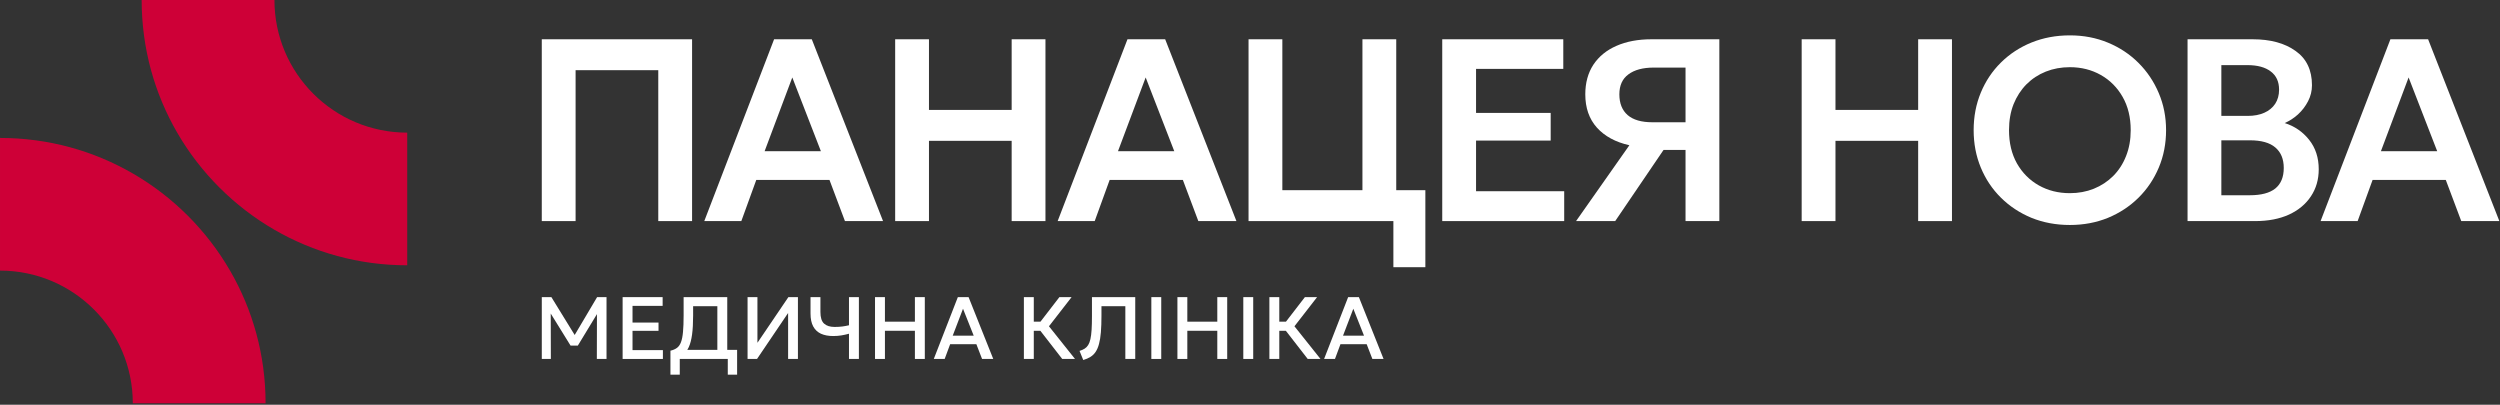 <svg width="488" height="79" viewBox="0 0 488 79" fill="none" xmlns="http://www.w3.org/2000/svg">
<rect x="0" y="0" width="488" height="79" fill="#333333" stroke="none"/>
<g clip-path="url(#clip0_144_1242)">
<path d="M258.463 70.068L263.158 57.999H265.255L270.071 70.068H267.887L266.774 67.189H261.656L260.586 70.068H258.463ZM262.157 65.525H266.256L264.168 60.266L262.157 65.525Z" fill="white"/>
<path d="M255.266 70.068L250.321 63.697L254.714 57.999H257.096L252.677 63.689L257.76 70.068H255.266ZM247.784 70.068V57.999H249.717V62.792H251.961V64.568H249.717V70.068H247.784Z" fill="white"/>
<path d="M242.693 70.068V57.999H244.627V70.068H242.693Z" fill="white"/>
<path d="M229.833 70.068V57.999H231.766V62.792H237.617V57.999H239.55V70.068H237.617V64.568H231.766V70.068H229.833Z" fill="white"/>
<path d="M224.743 70.068V57.999H226.675V70.068H224.743Z" fill="white"/>
<path d="M211.45 70.275L210.725 68.499C211.111 68.378 211.442 68.232 211.718 68.059C211.994 67.887 212.224 67.654 212.408 67.361C212.598 67.062 212.744 66.674 212.848 66.197C212.957 65.715 213.035 65.108 213.081 64.378C213.127 63.643 213.15 62.746 213.15 61.689V57.999H221.599V70.068H219.666V59.766H215.006V61.62C215.006 62.873 214.968 63.953 214.893 64.861C214.819 65.763 214.695 66.528 214.522 67.154C214.356 67.775 214.134 68.289 213.858 68.697C213.588 69.1 213.251 69.424 212.848 69.671C212.451 69.918 211.986 70.119 211.45 70.275Z" fill="white"/>
<path d="M207.345 70.068L202.4 63.697L206.793 57.999H209.175L204.757 63.689L209.84 70.068H207.345ZM199.863 70.068V57.999H201.796V62.792H204.04V64.568H201.796V70.068H199.863Z" fill="white"/>
<path d="M182.276 70.068L186.97 57.999H189.068L193.883 70.068H191.7L190.587 67.189H185.469L184.399 70.068H182.276ZM185.97 65.525H190.068L187.98 60.266L185.97 65.525Z" fill="white"/>
<path d="M170.804 70.068V57.999H172.738V62.792H178.589V57.999H180.522V70.068H178.589V64.568H172.738V70.068H170.804Z" fill="white"/>
<path d="M165.722 70.068V65.145C165.21 65.284 164.71 65.393 164.22 65.473C163.732 65.554 163.205 65.594 162.642 65.594C161.709 65.594 160.912 65.444 160.251 65.145C159.595 64.841 159.092 64.367 158.74 63.723C158.389 63.074 158.214 62.232 158.214 61.197V57.999H160.147V60.913C160.147 61.976 160.383 62.726 160.855 63.163C161.332 63.6 162.017 63.818 162.909 63.818C163.479 63.818 163.982 63.789 164.419 63.732C164.862 63.674 165.297 63.594 165.722 63.49V57.999H167.656V70.068H165.722Z" fill="white"/>
<path d="M145.925 70.068V57.999H147.85V66.913L153.891 57.999H155.755V70.068H153.839V61.094L147.772 70.068H145.925Z" fill="white"/>
<path d="M140.026 70.068V59.766H135.297V61.62C135.297 63.085 135.228 64.318 135.09 65.318C134.952 66.318 134.736 67.137 134.443 67.775C134.149 68.407 133.764 68.898 133.286 69.249C132.814 69.6 132.239 69.855 131.56 70.017L130.87 68.456C131.387 68.335 131.813 68.151 132.147 67.904C132.481 67.657 132.739 67.289 132.924 66.801C133.113 66.306 133.246 65.643 133.321 64.809C133.401 63.97 133.442 62.907 133.442 61.62V57.999H141.96V70.068H140.026ZM130.87 73.137V68.456L132.199 68.525L132.915 68.292H143.884V73.137H142.063V70.068H132.69V73.137H130.87Z" fill="white"/>
<path d="M121.535 70.068V57.999H129.346V59.706H123.468V62.965H128.543V64.577H123.468V68.344H129.397V70.068H121.535Z" fill="white"/>
<path d="M105.759 70.068V57.999H107.631L112.559 66.008L111.808 66.016L116.555 57.999H118.393V70.068H116.503L116.529 60.568L116.9 60.697L112.792 67.465H111.377L107.191 60.697L107.502 60.568L107.527 70.068H105.759Z" fill="white"/>
<path d="M452.978 43.157L466.607 7.666H473.967L487.874 43.157H480.438L477.418 35.121H463.13L460.211 43.157H452.978ZM464.754 29.518H475.743L470.16 15.119L464.754 29.518Z" fill="white"/>
<path d="M427.01 43.157V7.666H439.725C443.193 7.666 445.984 8.426 448.099 9.947C450.231 11.451 451.297 13.682 451.297 16.64C451.297 17.738 451.043 18.778 450.536 19.758C450.029 20.738 449.369 21.6 448.556 22.344C447.744 23.071 446.882 23.628 445.968 24.017C447.896 24.626 449.487 25.716 450.739 27.288C451.991 28.859 452.617 30.777 452.617 33.042C452.617 35.037 452.109 36.794 451.095 38.315C450.096 39.836 448.666 41.028 446.805 41.89C444.944 42.735 442.745 43.157 440.206 43.157H427.01ZM433.608 38.112H439.166C441.382 38.112 443.04 37.673 444.14 36.794C445.24 35.898 445.79 34.563 445.79 32.789C445.79 31.048 445.24 29.713 444.14 28.783C443.058 27.854 441.408 27.389 439.192 27.389H433.608V38.112ZM433.608 22.623H438.76C439.995 22.623 441.07 22.42 441.983 22.014C442.897 21.609 443.607 21.026 444.115 20.265C444.623 19.488 444.876 18.567 444.876 17.502C444.876 15.947 444.335 14.764 443.252 13.953C442.186 13.124 440.655 12.71 438.659 12.71H433.608V22.623Z" fill="white"/>
<path d="M404.037 43.917C401.347 43.917 398.851 43.453 396.55 42.523C394.266 41.577 392.278 40.267 390.586 38.594C388.894 36.92 387.583 34.96 386.652 32.712C385.722 30.464 385.256 28.03 385.256 25.411C385.256 22.774 385.722 20.332 386.652 18.084C387.583 15.836 388.894 13.876 390.586 12.203C392.278 10.53 394.266 9.228 396.55 8.299C398.851 7.369 401.347 6.904 404.037 6.904C406.71 6.904 409.189 7.378 411.472 8.324C413.757 9.27 415.745 10.589 417.437 12.279C419.129 13.969 420.449 15.938 421.396 18.186C422.343 20.417 422.817 22.825 422.817 25.411C422.817 28.03 422.343 30.464 421.396 32.712C420.449 34.96 419.129 36.92 417.437 38.594C415.745 40.267 413.757 41.577 411.472 42.523C409.189 43.453 406.71 43.917 404.037 43.917ZM404.037 37.706C405.712 37.706 407.268 37.419 408.706 36.844C410.161 36.253 411.422 35.425 412.488 34.36C413.571 33.278 414.408 31.985 415 30.481C415.609 28.96 415.914 27.27 415.914 25.411C415.914 22.926 415.39 20.763 414.34 18.921C413.292 17.079 411.871 15.65 410.077 14.636C408.283 13.622 406.27 13.115 404.037 13.115C402.345 13.115 400.78 13.403 399.342 13.977C397.903 14.552 396.643 15.38 395.56 16.462C394.494 17.544 393.657 18.836 393.047 20.34C392.456 21.845 392.159 23.535 392.159 25.411C392.159 27.895 392.675 30.059 393.707 31.901C394.757 33.743 396.178 35.171 397.971 36.185C399.765 37.199 401.786 37.706 404.037 37.706Z" fill="white"/>
<path d="M351.686 43.157V7.666H358.284V21.457H374.425V7.666H381.024V43.157H374.425V27.49H358.284V43.157H351.686Z" fill="white"/>
<path d="M307.647 43.157L318.053 28.352C315.345 27.744 313.231 26.595 311.708 24.904C310.202 23.214 309.449 21.051 309.449 18.415C309.449 16.167 309.974 14.24 311.023 12.634C312.088 11.029 313.586 9.803 315.515 8.958C317.461 8.096 319.745 7.666 322.368 7.666H335.615V43.157H329.016V29.265H324.727L315.287 43.157H307.647ZM322.52 23.865H329.016V13.192H322.799C320.701 13.192 319.059 13.632 317.875 14.51C316.691 15.372 316.099 16.674 316.099 18.415C316.099 20.172 316.64 21.524 317.723 22.471C318.806 23.4 320.404 23.865 322.52 23.865Z" fill="white"/>
<path d="M281.526 43.157V7.666H305.154V13.446H288.125V22.04H302.693V27.44H288.125V37.327H305.332V43.157H281.526Z" fill="white"/>
<path d="M243.715 43.157V7.666H250.314V37.124H265.948V7.666H272.546V43.157H243.715ZM271.988 52.157V43.157H268.688V37.124H278.231V52.157H271.988Z" fill="white"/>
<path d="M206.454 43.157L220.083 7.666H227.443L241.35 43.157H233.914L230.894 35.121H216.606L213.687 43.157H206.454ZM218.23 29.518H229.219L223.635 15.119L218.23 29.518Z" fill="white"/>
<path d="M174.736 43.157V7.666H181.334V21.457H197.476V7.666H204.074V43.157H197.476V27.49H181.334V43.157H174.736Z" fill="white"/>
<path d="M137.474 43.157L151.103 7.666H158.463L172.37 43.157H164.934L161.914 35.121H147.626L144.707 43.157H137.474ZM149.251 29.518H160.24L154.656 15.119L149.251 29.518Z" fill="white"/>
<path d="M105.756 43.157V7.666H135.094V43.157H128.496V13.699H112.355V43.157H105.756Z" fill="white"/>
<path d="M79.489 25.892V51.785C70.043 51.785 61.203 49.267 53.569 44.853C45.708 40.306 39.14 33.748 34.591 25.895C30.169 18.267 27.651 9.436 27.651 0H53.571C53.571 14.298 65.177 25.892 79.492 25.892H79.489Z" fill="#CE0037"/>
<path d="M51.843 78.713H25.923C25.923 64.415 14.318 52.821 0.002 52.821V26.928C9.449 26.928 18.289 29.447 25.923 33.861C33.784 38.405 40.352 44.965 44.901 52.818C49.322 60.442 51.841 69.274 51.841 78.711L51.843 78.713Z" fill="#CE0037"/>
</g>
<defs>
<clipPath id="clip0_144_1242">
<rect width="488" height="79" fill="white"/>
</clipPath>
</defs>
</svg>
